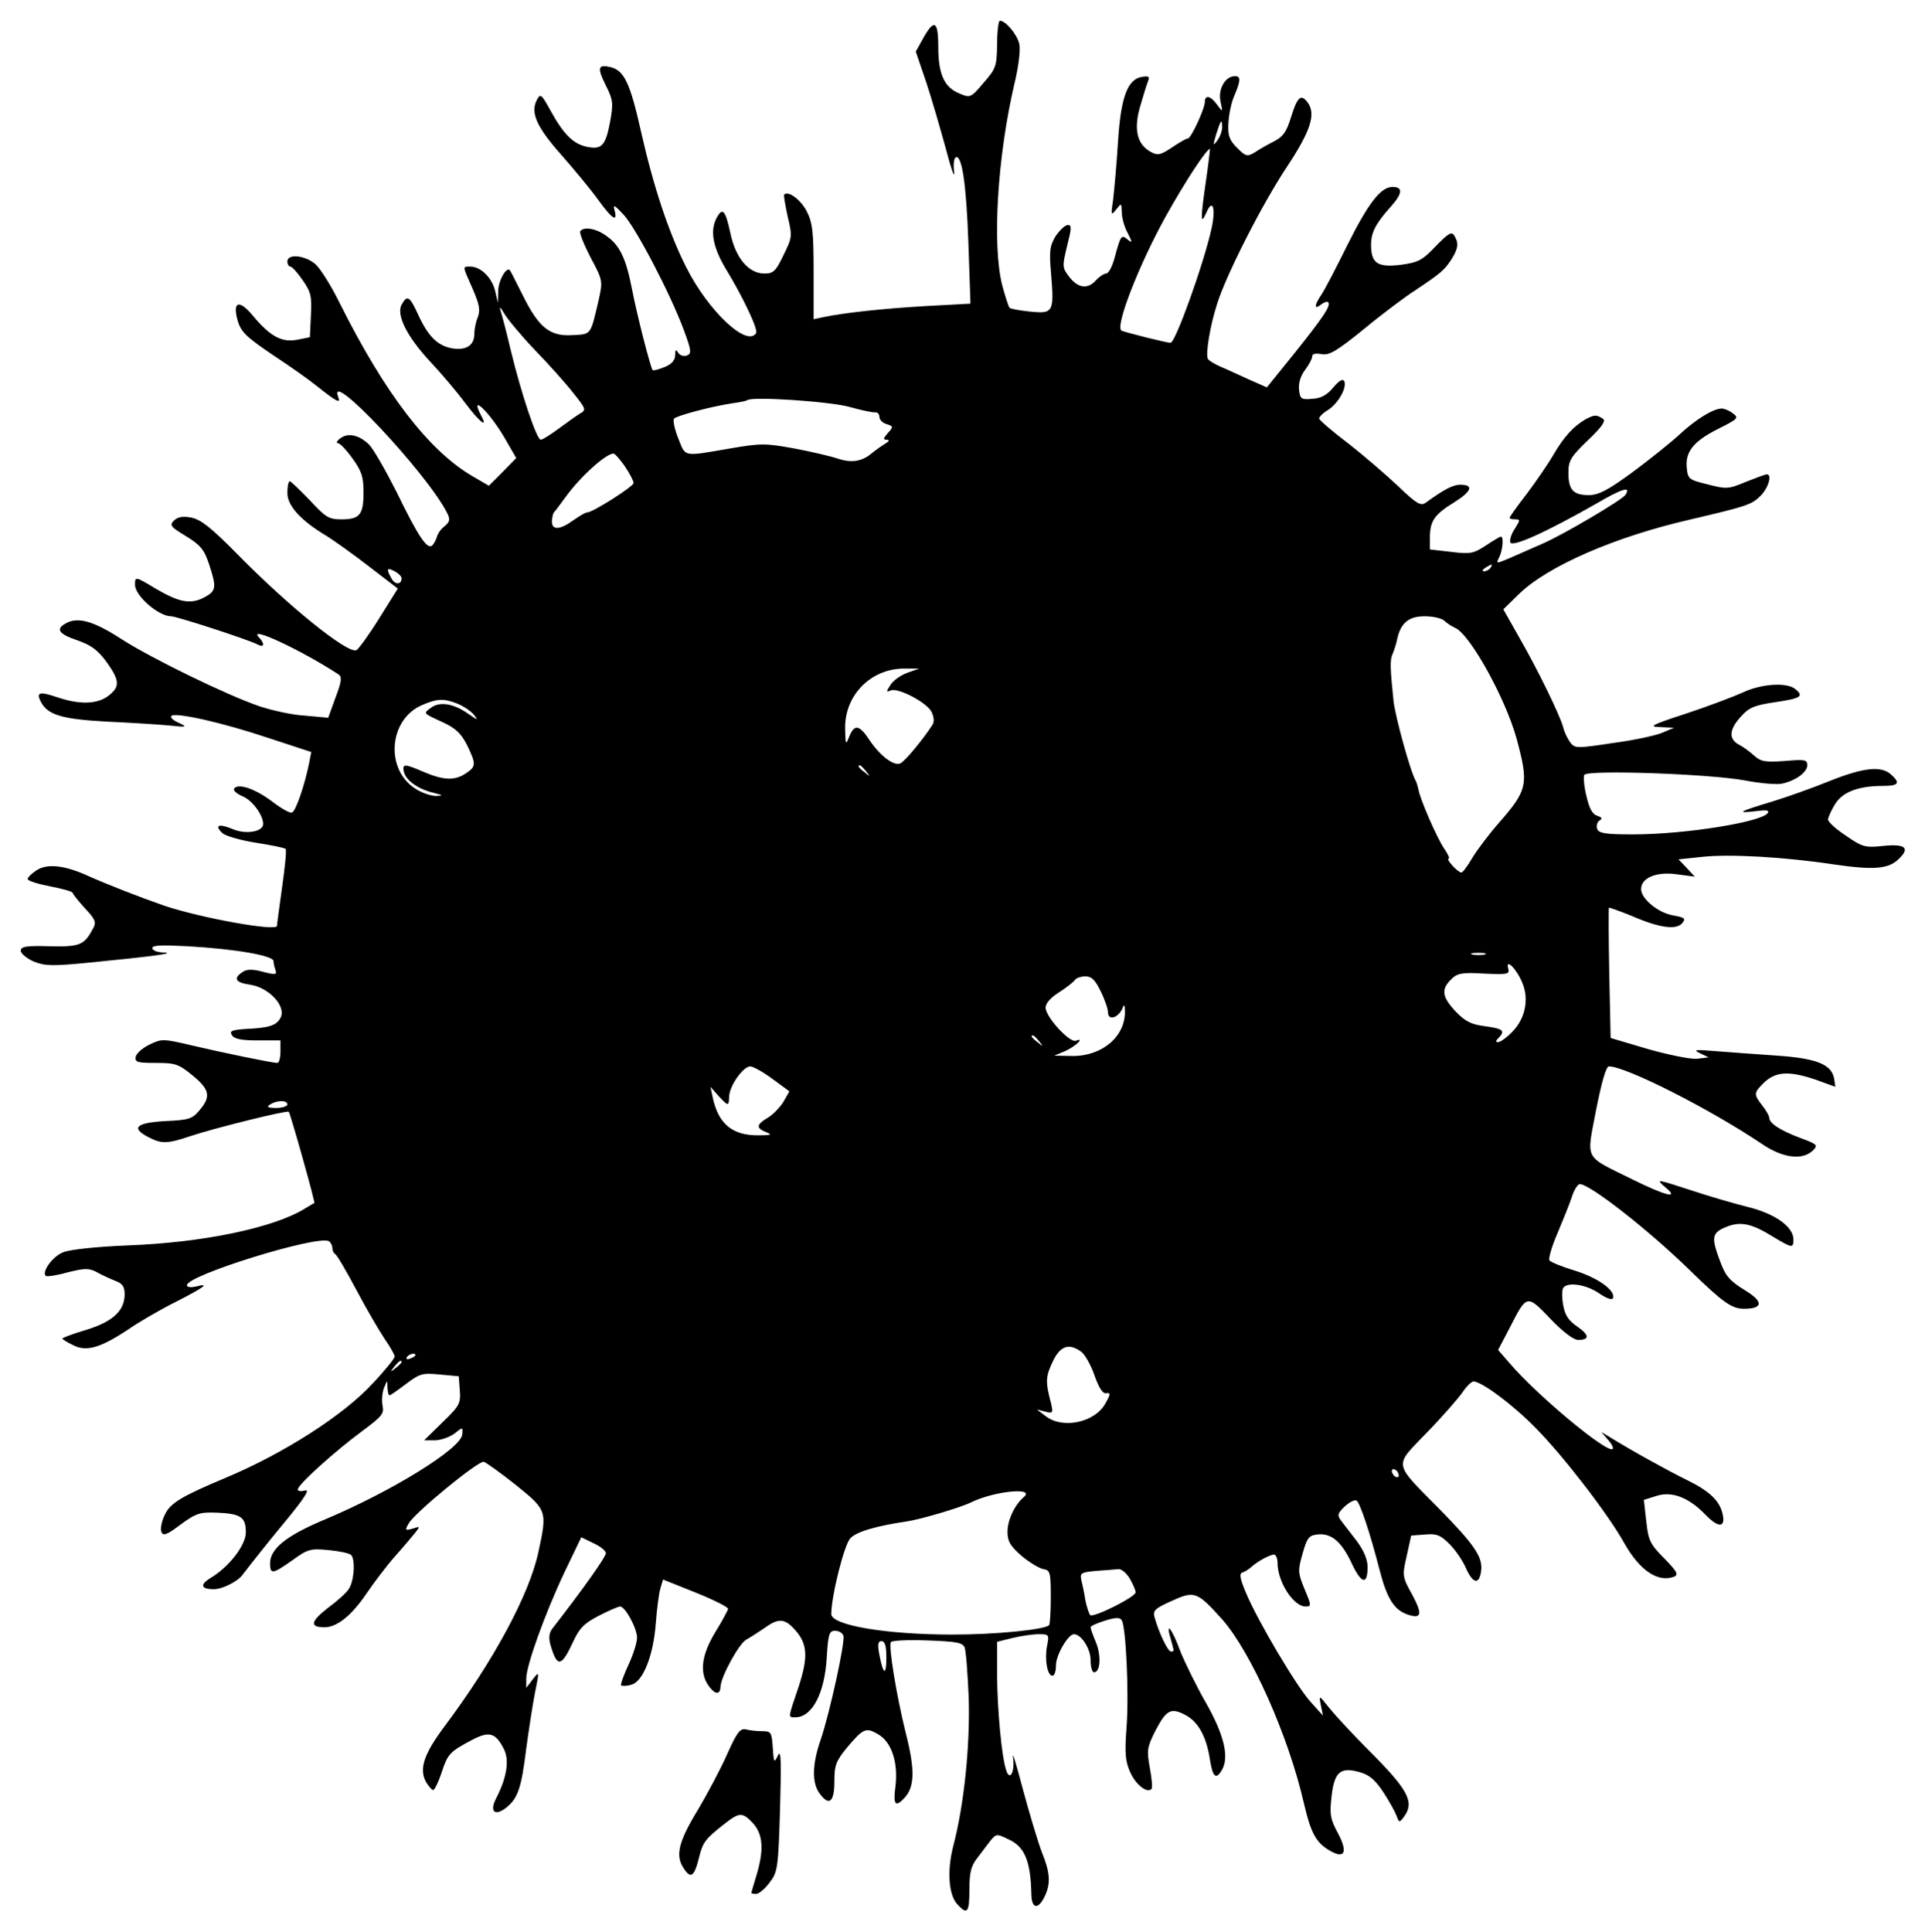 <?xml version="1.0" standalone="no"?>
<!DOCTYPE svg PUBLIC "-//W3C//DTD SVG 20010904//EN"
 "http://www.w3.org/TR/2001/REC-SVG-20010904/DTD/svg10.dtd">
<svg version="1.0" xmlns="http://www.w3.org/2000/svg"
 width="556pt" height="558pt" viewBox="0 0 556 558"
 preserveAspectRatio="xMidYMid meet">

<g transform="translate(0,558) scale(0.1,-0.1)"
fill="#000000" stroke="none">
<path d="M2880 5453 c-1 -64 -3 -71 -39 -112 -37 -44 -39 -44 -70 -31 -44 18
-61 56 -61 135 0 76 -12 82 -45 22 l-20 -36 30 -88 c16 -48 41 -135 57 -193
15 -58 26 -88 24 -68 -3 21 -1 40 4 43 18 11 31 -75 37 -246 l6 -176 -129 -7
c-121 -7 -234 -19 -296 -32 l-28 -6 0 137 c0 116 -3 142 -20 175 -17 33 -53
60 -65 48 -2 -2 3 -30 10 -63 14 -58 13 -61 -12 -112 -22 -46 -29 -53 -55 -53
-46 0 -84 45 -99 119 -14 64 -22 73 -39 42 -20 -37 -11 -85 26 -147 49 -80 94
-175 88 -186 -26 -42 -138 63 -202 190 -51 101 -95 234 -131 394 -31 138 -48
174 -87 184 -37 9 -40 -1 -14 -53 21 -42 22 -51 12 -106 -13 -68 -24 -80 -67
-71 -39 8 -67 36 -104 103 -27 49 -30 52 -40 33 -20 -37 -1 -79 70 -159 37
-42 85 -100 106 -129 41 -57 58 -68 48 -31 -5 18 0 15 27 -14 36 -40 133 -225
173 -332 22 -60 23 -68 9 -74 -9 -3 -20 0 -25 8 -7 11 -9 9 -9 -7 0 -14 -10
-26 -30 -34 -17 -7 -32 -11 -35 -9 -6 7 -45 158 -60 236 -17 87 -35 125 -74
152 -30 22 -66 27 -75 13 -3 -5 11 -39 30 -76 35 -65 35 -68 24 -119 -25 -107
-21 -102 -77 -105 -65 -4 -97 22 -143 115 -19 37 -35 70 -37 72 -9 13 -33 -27
-34 -58 l-1 -36 -8 35 c-9 38 -42 70 -71 70 -24 0 -24 4 6 -64 19 -44 23 -61
15 -82 -6 -14 -10 -36 -10 -48 0 -34 -24 -49 -65 -42 -42 8 -69 35 -98 99 -24
52 -31 56 -47 27 -16 -30 16 -93 83 -165 31 -33 76 -86 99 -117 42 -56 69 -78
48 -39 -36 68 23 12 67 -63 l34 -59 -39 -40 -40 -40 -48 28 c-126 74 -252 238
-382 498 -25 51 -57 102 -71 114 -30 26 -81 31 -81 8 0 -8 4 -15 9 -15 4 0 20
-17 35 -39 24 -34 27 -47 24 -102 l-3 -63 -35 -7 c-45 -9 -78 8 -127 66 -39
48 -60 47 -49 -2 10 -41 22 -53 111 -113 44 -29 98 -67 120 -85 58 -46 70 -52
62 -32 -34 89 253 -216 313 -332 11 -21 10 -27 -6 -41 -11 -8 -20 -22 -22 -30
-2 -8 -8 -19 -13 -25 -14 -14 -39 21 -104 155 -32 63 -67 124 -79 136 -29 28
-61 35 -83 18 -10 -7 -13 -14 -7 -14 6 0 25 -20 42 -44 27 -37 32 -54 32 -98
0 -65 -11 -78 -64 -78 -36 0 -46 6 -91 55 -29 30 -55 55 -58 55 -4 0 -7 -15
-7 -34 0 -37 39 -80 115 -125 22 -14 77 -53 122 -88 l82 -63 -55 -88 c-30 -48
-60 -89 -65 -90 -26 -10 -197 128 -342 276 -77 78 -106 101 -134 107 -26 5
-40 2 -51 -9 -13 -13 -9 -18 36 -45 42 -26 52 -39 66 -81 22 -67 21 -77 -15
-96 -39 -20 -71 -14 -138 25 -61 37 -61 36 -61 12 0 -32 68 -91 104 -91 16 0
222 -67 249 -81 20 -11 23 1 5 20 -35 37 123 -37 230 -107 10 -7 9 -20 -9 -67
l-21 -58 -67 6 c-36 2 -95 15 -131 27 -92 31 -312 138 -399 194 -80 52 -126
65 -160 46 -32 -17 -22 -31 34 -50 37 -13 57 -27 82 -61 39 -54 40 -72 7 -98
-32 -25 -83 -27 -148 -5 -53 18 -63 15 -47 -15 20 -36 61 -48 186 -55 66 -3
147 -8 180 -11 56 -6 58 -5 30 8 -16 7 -25 16 -19 20 16 9 147 -20 281 -65
l122 -40 -6 -31 c-13 -65 -39 -141 -50 -144 -6 -2 -31 12 -57 32 -49 37 -99
54 -110 37 -3 -5 8 -15 25 -22 28 -12 59 -54 59 -80 0 -22 -49 -31 -87 -15
-41 17 -55 12 -31 -11 8 -8 52 -21 97 -28 45 -7 84 -15 86 -18 3 -3 -2 -52
-10 -109 -8 -57 -15 -108 -15 -113 0 -17 -217 22 -325 58 -72 25 -169 63 -220
86 -68 31 -119 37 -150 16 -14 -9 -25 -20 -25 -25 0 -5 29 -14 65 -21 36 -7
65 -15 65 -19 0 -3 16 -23 35 -44 31 -33 34 -41 23 -60 -25 -47 -38 -52 -125
-50 -68 2 -83 -1 -83 -13 0 -8 17 -22 37 -31 33 -13 53 -14 163 -3 175 17 251
27 213 29 -18 0 -33 6 -33 13 0 8 28 9 102 5 139 -8 248 -27 248 -43 0 -7 3
-19 6 -27 4 -12 -1 -13 -36 -4 -28 8 -46 8 -57 1 -31 -19 -24 -32 19 -38 55
-8 106 -63 88 -96 -12 -22 -32 -29 -102 -32 -39 -3 -46 -6 -38 -18 7 -11 27
-15 75 -15 l65 0 0 -32 c0 -18 -4 -33 -9 -33 -15 0 -160 30 -249 51 -81 19
-85 19 -120 2 -21 -10 -38 -26 -40 -35 -3 -16 5 -18 58 -18 56 0 66 -3 106
-36 50 -41 54 -61 20 -101 -21 -25 -31 -28 -100 -31 -84 -5 -99 -20 -46 -47
37 -19 53 -19 121 4 69 23 279 75 283 70 5 -6 77 -262 74 -264 -2 0 -14 -8
-28 -16 -89 -55 -293 -98 -510 -106 -95 -4 -168 -12 -188 -20 -30 -12 -62 -56
-50 -68 3 -3 31 1 63 10 49 12 61 13 84 1 14 -8 38 -19 53 -25 22 -8 28 -17
28 -39 0 -48 -34 -79 -111 -103 -38 -11 -69 -23 -69 -25 0 -2 14 -11 31 -19
38 -20 79 -8 159 45 30 21 92 57 138 80 86 44 99 55 57 44 -14 -3 -25 -2 -25
4 0 29 379 146 410 127 5 -3 10 -12 10 -20 0 -7 4 -15 8 -17 4 -1 32 -48 61
-103 29 -55 66 -118 82 -142 16 -23 29 -46 29 -51 0 -5 -27 -39 -61 -75 -84
-93 -259 -205 -429 -276 -126 -53 -158 -72 -174 -106 -9 -18 -13 -40 -10 -49
5 -13 15 -10 56 21 45 33 56 36 106 34 68 -3 82 -13 82 -57 0 -37 -49 -100
-101 -131 -33 -20 -29 -33 9 -33 24 0 68 22 82 41 24 31 66 85 129 161 51 62
67 88 52 83 -12 -3 -21 -2 -21 3 0 14 109 112 188 170 55 41 62 49 57 72 -3
15 -1 37 4 51 10 24 10 24 10 2 1 -13 3 -23 6 -23 3 0 24 15 48 33 40 30 47
32 98 27 l54 -5 3 -41 c3 -37 -1 -45 -50 -92 l-53 -52 31 0 c17 0 42 9 56 19
25 20 25 20 23 -2 -3 -41 -206 -166 -400 -247 -107 -45 -155 -83 -155 -125 0
-33 7 -32 65 9 44 32 52 34 104 29 31 -3 60 -9 65 -14 13 -12 9 -77 -7 -99 -7
-11 -35 -36 -61 -55 -49 -38 -52 -55 -9 -55 36 0 78 33 122 98 21 31 58 80 82
107 25 28 51 59 59 69 14 18 13 18 -8 11 -22 -6 -23 -5 -12 14 15 30 201 182
217 179 7 -2 49 -32 93 -67 90 -73 91 -74 65 -194 -26 -122 -130 -315 -271
-503 -59 -79 -74 -122 -54 -160 8 -13 17 -24 21 -24 4 0 15 22 24 49 18 55 23
61 87 95 51 27 69 22 93 -25 17 -32 9 -83 -22 -143 -20 -38 -4 -53 29 -27 34
27 44 57 58 171 7 52 18 124 25 160 13 64 13 64 -6 40 l-19 -25 0 27 c0 37 53
185 110 306 l49 102 35 -17 c20 -9 36 -22 36 -29 0 -11 -67 -105 -154 -217
-10 -13 -12 -27 -6 -48 19 -65 31 -64 63 4 20 44 32 57 76 80 29 15 57 27 62
27 15 0 49 -63 49 -90 0 -14 -11 -49 -25 -79 -14 -30 -23 -56 -21 -59 3 -2 16
-2 29 2 34 8 64 84 71 176 3 41 9 87 13 101 l8 27 95 -38 c52 -21 94 -42 93
-47 -1 -4 -17 -35 -37 -67 -40 -66 -46 -117 -20 -154 18 -26 34 -29 35 -4 1
29 53 124 74 136 11 6 34 21 52 33 41 30 59 29 88 -3 38 -41 40 -80 11 -168
-31 -91 -30 -86 -8 -86 48 1 84 69 90 173 4 67 7 77 24 77 10 0 21 -6 24 -14
6 -16 -39 -223 -66 -302 -24 -69 -25 -122 -4 -152 28 -40 44 -28 44 32 0 47 4
59 36 98 48 57 55 60 92 38 38 -23 57 -83 48 -152 -7 -51 1 -59 27 -30 29 32
30 81 3 187 -27 109 -50 250 -43 262 3 5 50 7 105 5 83 -3 102 -6 108 -20 4
-9 9 -75 12 -147 4 -135 -13 -307 -45 -428 -18 -71 -13 -140 12 -167 29 -32
35 -24 35 43 0 50 5 68 23 91 12 16 29 38 38 50 17 20 18 20 53 3 46 -21 63
-63 65 -159 1 -43 21 -44 40 -2 16 36 14 66 -10 125 -11 29 -36 112 -55 183
-19 72 -31 112 -28 90 6 -43 -10 -70 -20 -36 -13 39 -25 172 -26 268 l0 102
44 11 c25 6 59 11 76 11 30 0 31 -1 24 -35 -7 -39 1 -85 16 -85 6 0 10 14 10
30 0 30 35 90 52 90 21 0 48 -42 48 -75 0 -19 4 -35 10 -35 18 0 21 47 6 85
-9 21 -16 41 -16 45 0 4 19 12 41 19 32 10 44 10 49 1 12 -20 21 -208 14 -306
-6 -79 -4 -101 11 -134 16 -35 48 -60 61 -47 3 3 1 30 -5 61 -9 51 -8 59 16
107 32 61 45 68 88 45 37 -20 60 -63 70 -130 8 -50 18 -58 36 -25 19 37 4 100
-49 193 -28 49 -60 115 -73 147 -23 64 -44 90 -28 37 11 -40 11 -38 1 -38 -9
0 -35 55 -47 98 -6 20 0 26 49 48 66 30 73 28 146 -53 83 -94 191 -335 236
-531 21 -90 36 -116 80 -140 39 -21 46 1 19 52 -23 42 -25 56 -19 108 8 71 26
86 83 69 26 -7 44 -23 67 -58 17 -26 34 -57 38 -68 7 -20 8 -20 22 -1 30 42
11 77 -103 191 -44 44 -94 98 -112 120 -32 40 -32 40 -26 10 l6 -30 -36 40
c-40 44 -151 231 -186 314 -17 40 -20 56 -11 59 7 2 18 9 25 15 18 17 55 37
67 37 5 0 10 -11 10 -24 0 -55 46 -126 81 -126 17 0 17 3 -3 50 -19 47 -20 53
-6 102 13 46 18 53 42 56 40 5 70 -19 100 -83 28 -60 46 -64 46 -11 0 22 -11
48 -32 76 -18 24 -39 50 -46 60 -10 14 -8 20 12 39 14 13 29 20 34 17 10 -6
39 -93 66 -198 22 -86 43 -119 84 -132 38 -12 41 2 11 58 -29 52 -29 55 -16
112 l13 59 41 3 c33 3 44 -2 70 -28 17 -17 39 -49 48 -71 20 -44 38 -46 43 -6
5 39 -18 74 -117 175 -139 141 -136 124 -41 223 45 46 91 99 103 116 12 18 27
33 33 33 23 0 114 -67 181 -136 78 -79 208 -247 255 -332 45 -79 97 -113 143
-96 14 6 9 15 -28 53 -41 41 -46 52 -52 107 l-7 62 35 11 c45 15 94 -3 143
-54 38 -39 59 -38 49 4 -9 38 -40 66 -104 97 -51 25 -160 85 -221 123 l-25 15
19 -22 c11 -12 17 -24 14 -27 -14 -15 -218 154 -298 248 l-33 38 34 65 c49 96
49 96 117 25 35 -37 67 -61 80 -61 34 0 33 14 -3 39 -25 17 -35 33 -40 61 -4
22 -4 44 0 50 11 18 65 11 103 -15 22 -15 38 -21 41 -14 7 22 -43 58 -110 79
-37 11 -71 25 -74 30 -3 5 7 40 23 77 16 38 35 85 42 106 6 20 17 37 23 37 29
0 198 -132 317 -248 96 -94 122 -112 157 -112 56 0 57 21 2 54 -42 26 -55 40
-70 81 -27 71 -25 84 16 101 42 17 73 11 136 -28 55 -33 59 -34 59 -8 0 37
-54 75 -132 94 -40 10 -112 31 -160 47 -105 34 -107 35 -77 9 41 -34 0 -24
-97 24 -141 70 -132 52 -104 200 16 81 29 126 37 126 49 0 292 -123 442 -224
60 -41 117 -48 147 -19 16 16 13 18 -38 37 -58 22 -88 42 -88 58 0 5 -9 21
-20 35 -26 33 -25 37 7 68 34 31 73 32 149 6 l55 -20 -3 21 c-6 43 -49 61
-165 69 -60 4 -139 10 -178 13 -59 5 -66 4 -45 -6 l25 -12 -33 -4 c-18 -2 -82
11 -142 28 l-108 32 -4 187 c-2 102 -2 187 -1 189 0 2 30 -9 65 -23 80 -35
130 -42 147 -21 11 13 7 16 -26 22 -43 7 -93 48 -93 76 0 32 43 51 102 43 l53
-7 -23 25 -24 25 67 7 c79 9 239 0 384 -22 111 -16 154 -13 183 14 36 33 23
46 -40 40 -55 -6 -62 -4 -110 29 -29 19 -52 40 -52 47 0 6 9 26 20 44 21 35
67 53 138 53 46 0 52 8 24 33 -29 26 -80 20 -178 -19 -49 -20 -125 -47 -168
-60 -93 -28 -104 -34 -45 -27 30 4 40 3 35 -5 -16 -26 -238 -62 -389 -62 -80
0 -99 3 -104 16 -3 9 0 20 7 24 9 6 7 9 -7 14 -14 4 -23 22 -31 57 -7 28 -9
56 -6 61 10 15 358 3 463 -16 46 -9 96 -13 110 -9 39 9 71 33 71 53 0 16 -8
17 -65 12 -56 -4 -69 -2 -88 15 -12 11 -32 26 -44 32 -31 16 -29 44 5 81 23
26 38 33 100 42 74 11 83 17 57 38 -24 20 -99 15 -151 -10 -27 -12 -100 -40
-164 -61 -101 -33 -110 -38 -75 -39 l40 -2 -33 -14 c-18 -8 -82 -22 -143 -30
-106 -16 -110 -16 -124 2 -8 11 -17 30 -20 43 -9 34 -72 164 -126 258 l-47 83
46 45 c83 80 275 164 492 214 166 39 179 43 205 69 23 23 34 62 18 62 -4 0
-31 -10 -61 -22 -50 -21 -56 -21 -110 -7 -54 13 -57 16 -60 47 -5 47 19 77 90
113 58 29 61 32 43 45 -10 8 -25 14 -32 14 -24 0 -75 -31 -122 -75 -25 -23
-86 -72 -136 -109 -71 -52 -98 -66 -126 -66 -45 0 -59 15 -59 64 0 35 6 46 56
94 43 41 53 57 43 63 -19 12 -25 11 -51 -3 -35 -21 -61 -50 -91 -101 -15 -26
-50 -77 -77 -113 -28 -36 -50 -67 -50 -70 0 -2 7 -4 16 -4 15 0 15 -2 0 -26
-10 -14 -16 -32 -14 -40 3 -17 104 29 248 111 75 44 102 52 85 26 -8 -14 -179
-115 -239 -141 -25 -11 -66 -29 -91 -40 -44 -19 -45 -19 -35 0 10 20 14 60 5
60 -3 0 -23 -12 -44 -26 -35 -23 -45 -25 -100 -18 l-61 7 0 34 c0 48 13 67 70
102 51 32 58 51 17 51 -20 0 -47 -14 -99 -52 -14 -10 -26 -4 -80 48 -35 33
-100 89 -145 124 -46 35 -83 67 -83 71 0 5 11 16 26 25 29 19 54 63 47 82 -4
9 -14 4 -32 -17 -18 -22 -36 -32 -61 -33 -32 -3 -35 0 -38 26 -2 18 4 40 17
57 12 16 21 33 21 40 0 7 10 9 27 6 22 -4 43 8 123 73 52 43 120 94 150 113
70 47 82 56 103 89 19 31 21 46 7 68 -7 12 -17 6 -53 -31 -39 -41 -50 -47
-102 -54 -67 -8 -85 5 -85 58 0 35 13 61 57 110 34 38 36 57 5 57 -34 0 -70
-47 -130 -167 -33 -67 -67 -132 -76 -145 -20 -29 -21 -44 -1 -28 9 7 18 10 21
7 9 -9 -13 -42 -97 -147 l-80 -99 -52 23 c-29 13 -65 30 -82 37 -16 7 -33 17
-36 22 -8 11 6 97 27 161 27 85 129 285 199 391 71 107 87 156 61 190 -18 24
-29 15 -46 -40 -15 -49 -24 -61 -59 -78 -14 -7 -36 -20 -48 -28 -21 -12 -25
-11 -50 14 -22 22 -27 35 -25 70 1 24 8 60 17 80 19 45 19 57 2 57 -28 0 -49
-37 -42 -72 7 -33 7 -33 -10 -10 -18 25 -35 29 -35 8 0 -20 -40 -106 -49 -106
-5 0 -25 -12 -46 -26 -33 -22 -41 -24 -61 -13 -39 21 -50 63 -32 128 9 31 19
64 23 74 6 16 4 18 -16 15 -42 -6 -62 -58 -70 -189 -4 -65 -11 -140 -14 -166
-7 -45 -6 -47 9 -28 15 19 15 19 16 -8 0 -15 7 -42 17 -60 14 -28 14 -30 0
-19 -18 15 -20 13 -37 -50 -7 -27 -18 -48 -25 -48 -6 0 -20 -9 -30 -20 -24
-27 -53 -22 -78 12 -19 25 -19 29 -5 87 13 52 14 61 2 61 -8 0 -23 -15 -35
-32 -17 -29 -19 -43 -13 -110 9 -110 6 -115 -61 -108 -30 3 -57 8 -59 11 -3 3
-12 31 -21 64 -30 116 -14 374 35 583 12 49 18 99 14 115 -6 27 -39 67 -56 67
-4 0 -8 -30 -8 -67z m650 -241 c0 -10 -6 -27 -14 -38 -13 -17 -13 -15 -3 19
13 41 17 46 17 19z m-46 -149 c-17 -116 -17 -136 0 -98 18 43 28 16 16 -42
-22 -102 -105 -333 -119 -333 -13 0 -134 31 -142 35 -19 12 51 191 128 330 57
102 118 195 128 195 0 0 -4 -39 -11 -87z m-1940 -493 c40 -41 90 -97 111 -124
37 -46 39 -50 21 -60 -10 -6 -38 -26 -61 -43 -24 -18 -48 -33 -53 -33 -12 0
-56 132 -86 255 -13 55 -27 109 -31 120 -3 11 1 7 11 -10 9 -16 49 -64 88
-105z m912 -166 c33 -9 65 -16 72 -15 6 1 12 -5 12 -13 0 -8 9 -18 21 -21 19
-6 20 -8 3 -26 -13 -15 -14 -19 -3 -19 9 -1 8 -4 -5 -12 -10 -6 -27 -18 -38
-27 -28 -24 -59 -29 -100 -15 -21 7 -77 20 -125 29 -82 15 -96 15 -183 0 -140
-24 -129 -26 -151 29 -11 27 -16 53 -12 57 9 9 108 35 167 44 22 3 42 7 44 9
11 12 246 -4 298 -20z m-651 -171 c14 -21 25 -42 25 -48 0 -10 -118 -85 -134
-85 -5 0 -22 -10 -39 -22 -40 -29 -63 -30 -63 -4 1 12 3 23 6 26 3 3 18 23 34
45 42 58 116 125 138 125 4 0 19 -17 33 -37z m2500 -293 c-3 -5 -12 -10 -18
-10 -7 0 -6 4 3 10 19 12 23 12 15 0z m-3145 -30 c0 -19 -19 -20 -29 -1 -16
28 -14 33 9 21 11 -6 20 -15 20 -20z m3012 -123 c7 -7 21 -16 30 -20 42 -16
145 -201 178 -319 36 -133 33 -149 -51 -245 -28 -32 -62 -77 -76 -100 -14 -24
-28 -43 -32 -43 -5 0 -16 9 -26 20 -10 11 -15 20 -11 20 4 0 -1 12 -12 28 -20
28 -72 147 -75 172 -2 8 -5 20 -8 25 -15 25 -59 185 -64 230 -10 97 -11 120
-2 138 4 10 10 28 12 39 10 48 33 68 80 68 24 0 50 -6 57 -13z m-1551 -150
c-19 -7 -41 -22 -49 -35 -13 -20 -13 -22 1 -16 22 8 102 -34 117 -61 7 -14 9
-28 4 -37 -25 -40 -81 -108 -94 -113 -19 -8 -59 23 -89 68 -29 44 -43 46 -58
10 -10 -26 -11 -25 -12 22 -2 98 76 176 174 174 l40 0 -34 -12z m-1298 -90
c18 -8 39 -22 47 -33 12 -15 9 -14 -17 4 -42 30 -83 37 -108 18 -23 -17 -25
-15 36 -43 36 -17 51 -32 68 -65 27 -56 26 -62 -4 -82 -32 -21 -63 -20 -120 4
-58 25 -64 25 -58 -1 7 -24 42 -49 86 -59 27 -7 28 -8 7 -9 -14 0 -39 8 -57
19 -92 55 -81 203 17 244 44 19 63 19 103 3z m1178 -194 c13 -16 12 -17 -3 -4
-10 7 -18 15 -18 17 0 8 8 3 21 -13z m1787 -530 c-10 -2 -26 -2 -35 0 -10 3
-2 5 17 5 19 0 27 -2 18 -5z m109 -82 c20 -47 8 -104 -29 -141 -16 -17 -35
-30 -41 -30 -8 0 -7 4 1 12 21 21 13 27 -39 34 -40 5 -57 14 -85 43 -39 42
-42 63 -13 92 18 18 30 21 96 17 68 -3 74 -2 69 15 -8 31 25 -2 41 -42z
m-1218 -24 c12 -24 21 -51 21 -60 0 -27 31 -17 43 13 3 10 6 7 6 -8 3 -74 -64
-132 -150 -132 l-54 1 31 13 c31 14 59 41 31 30 -18 -6 -87 69 -87 96 0 12 15
29 39 44 22 14 42 30 46 36 3 5 17 10 30 10 18 0 28 -10 44 -43z m-178 -144
c13 -16 12 -17 -3 -4 -10 7 -18 15 -18 17 0 8 8 3 21 -13z m-770 -109 l49 -36
-17 -30 c-10 -16 -30 -37 -45 -46 -34 -20 -35 -30 -5 -42 18 -7 15 -9 -21 -9
-75 -1 -116 31 -133 107 l-7 33 23 -26 c29 -31 30 -31 31 -1 2 32 41 86 61 86
8 0 37 -16 64 -36z m-1401 -74 c0 -5 -15 -10 -32 -10 -25 0 -29 3 -18 10 20
13 50 13 50 0z m2294 -715 c10 -8 27 -38 37 -67 12 -34 23 -53 33 -52 14 2 14
-2 0 -27 -29 -57 -124 -78 -174 -39 l-25 19 24 -6 c22 -6 23 -4 17 23 -17 63
-16 78 4 120 22 48 48 56 84 29z m-1924 -9 c0 -2 -7 -7 -16 -10 -8 -3 -12 -2
-9 4 6 10 25 14 25 6z m-40 -20 c0 -2 -8 -10 -17 -17 -16 -13 -17 -12 -4 4 13
16 21 21 21 13z m2880 -327 c0 -6 -4 -7 -10 -4 -5 3 -10 11 -10 16 0 6 5 7 10
4 6 -3 10 -11 10 -16z m-1083 -63 c-26 -22 -47 -66 -47 -100 0 -28 8 -41 41
-70 23 -19 51 -36 63 -38 19 -3 21 -9 21 -80 0 -42 -2 -79 -5 -82 -14 -13
-155 -27 -279 -27 -192 0 -352 27 -350 60 1 56 38 201 55 218 17 19 75 36 164
49 40 6 155 40 185 55 65 32 187 45 152 15z m306 -235 c9 -16 17 -34 17 -40 0
-13 -119 -73 -131 -66 -3 3 -10 22 -14 42 -3 21 -9 48 -12 60 -4 20 0 22 44
26 26 2 55 4 63 5 9 1 23 -11 33 -27z m-703 -228 c0 -54 -9 -51 -20 7 -6 31
-4 40 6 40 10 0 14 -14 14 -47z"/>
<path d="M2100 513 c-19 -43 -57 -114 -83 -158 -57 -93 -67 -134 -43 -170 21
-33 31 -26 45 30 11 45 18 54 77 100 40 31 49 31 79 -1 29 -32 32 -77 10 -150
-8 -27 -15 -50 -15 -51 0 -2 7 -3 14 -3 8 0 26 15 39 33 23 30 25 41 30 212 4
139 3 174 -6 155 -11 -23 -12 -22 -15 23 -3 44 -5 47 -30 47 -15 0 -36 2 -47
5 -17 4 -26 -7 -55 -72z"/>
</g>
</svg>
